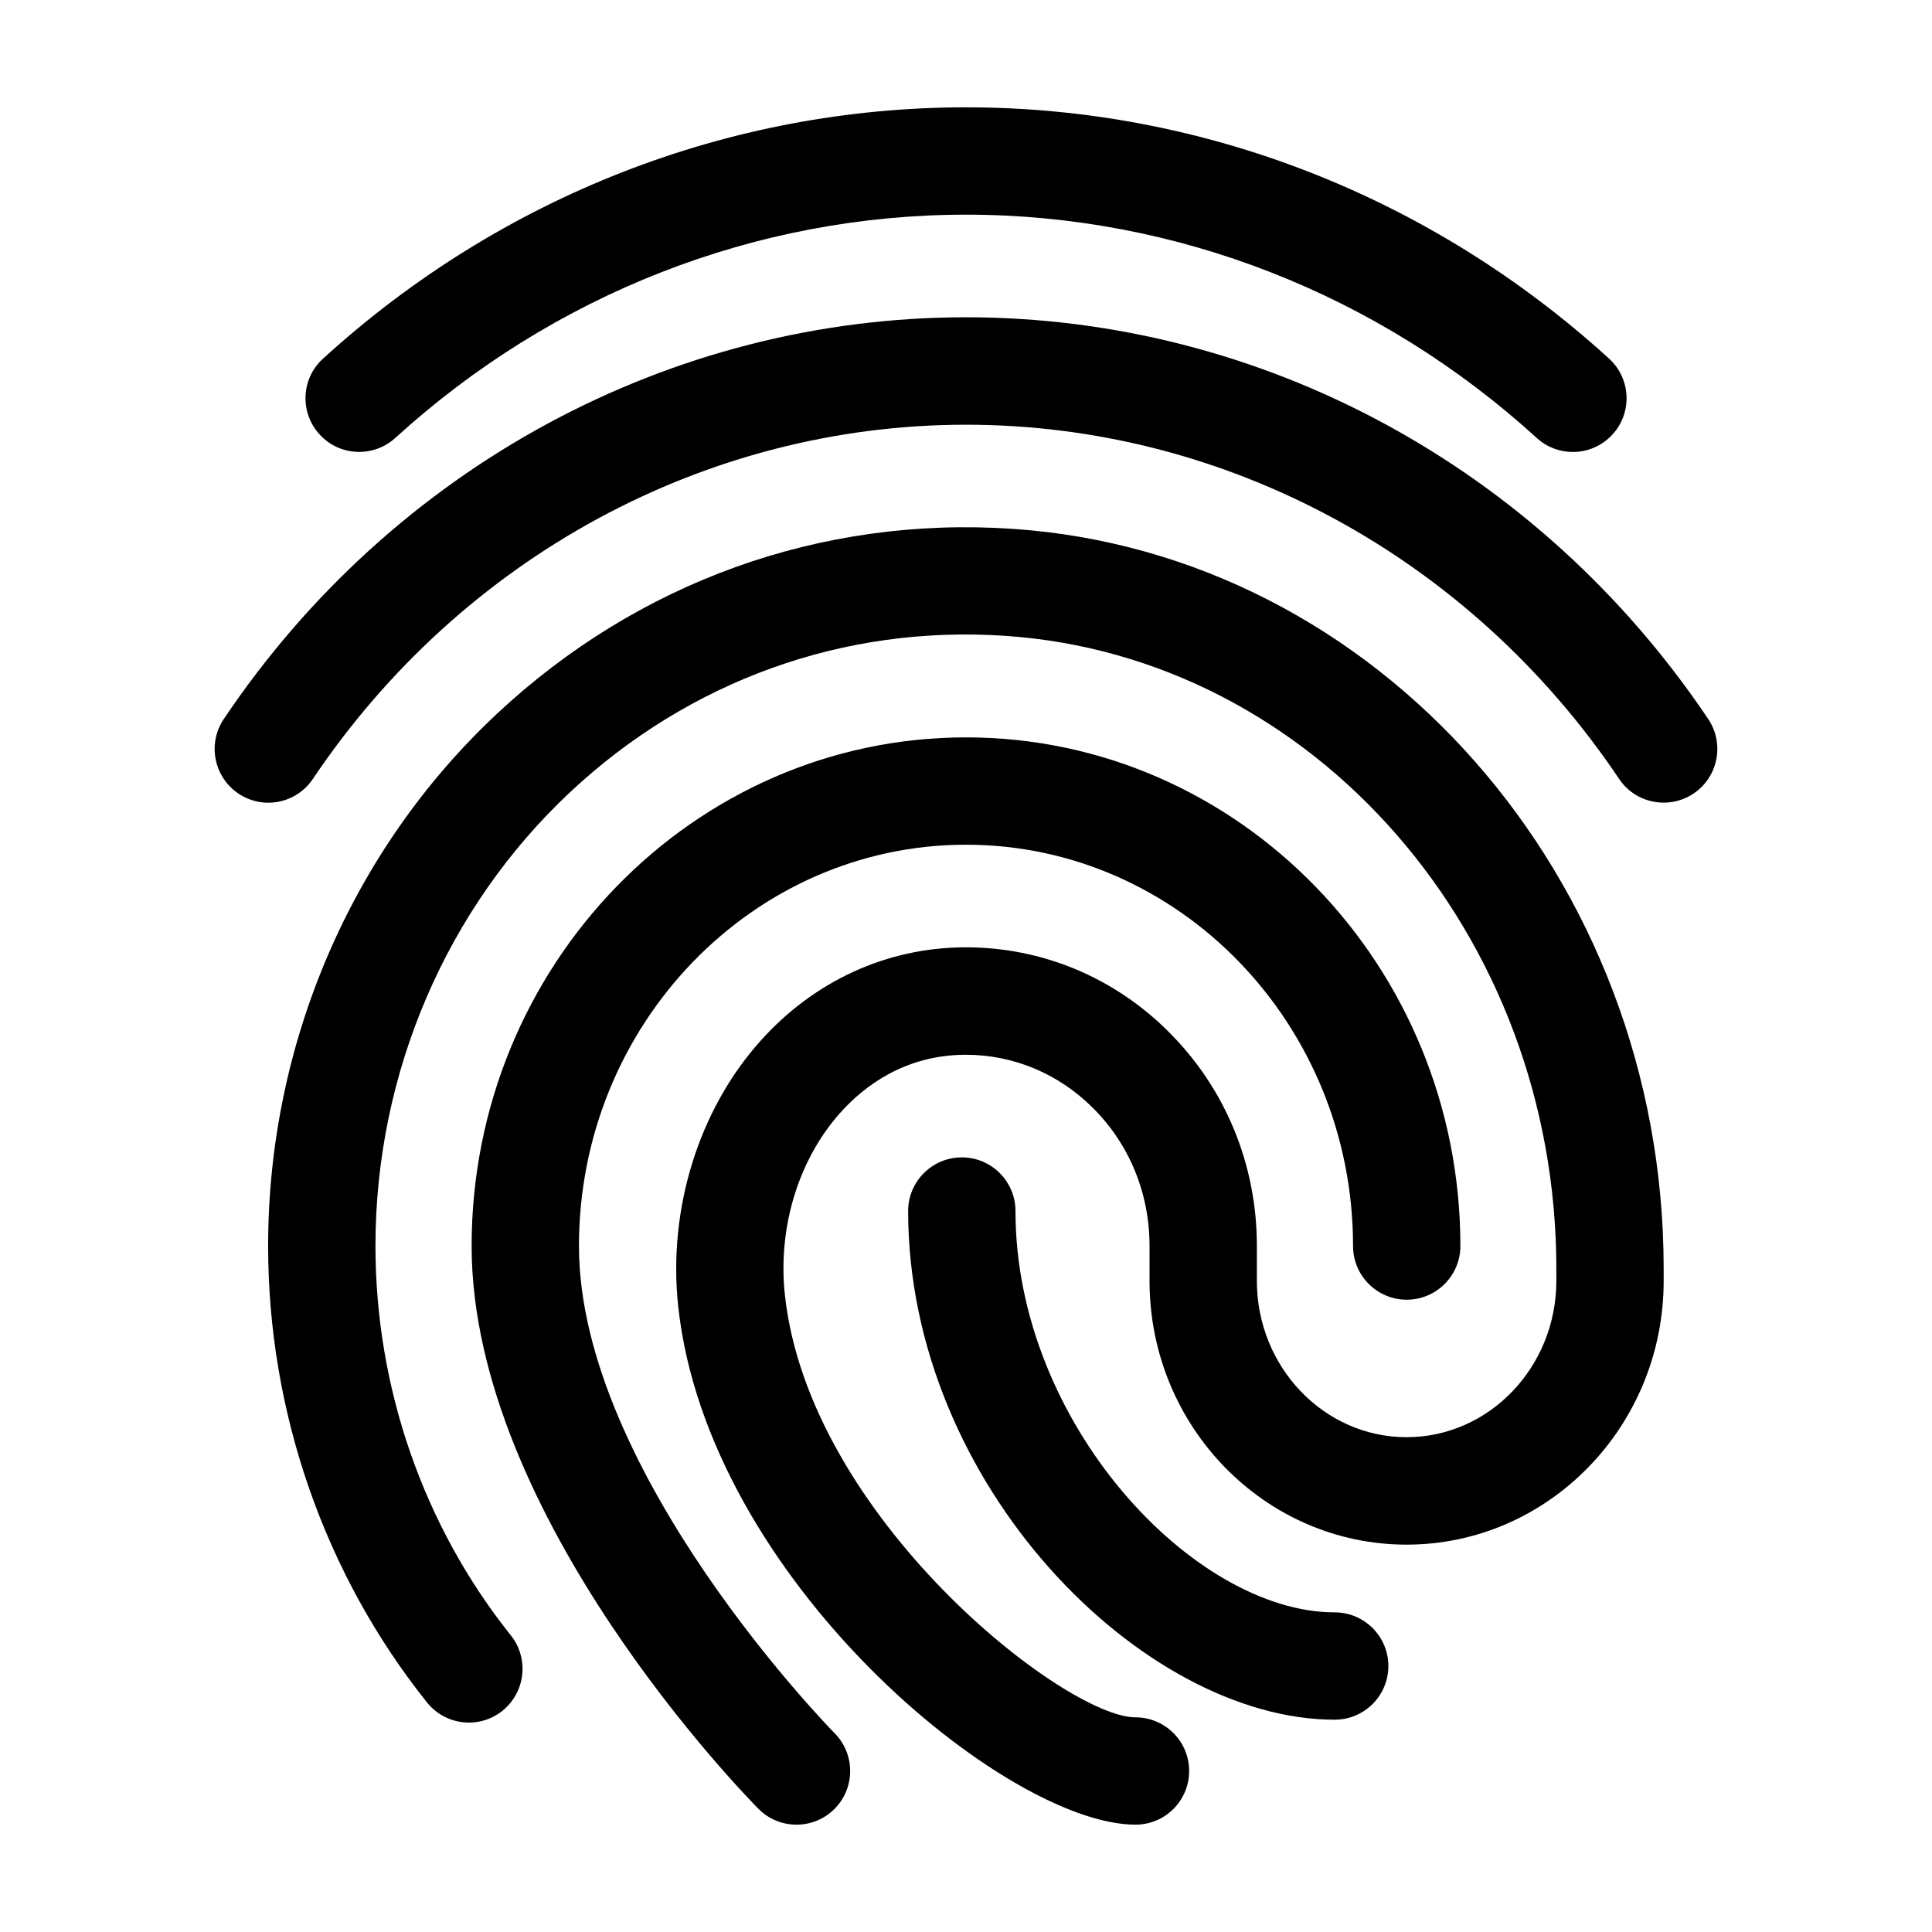 <svg class="icon" viewBox="7 7 18 18" xmlns="http://www.w3.org/2000/svg"><g fill="#ffe6e2"></g><g id="bold" class="primary"><path d="m21.654 11.211c-.12 0-.241-.043-.337-.131-1.472-1.341-3.36-2.08-5.317-2.08s-3.845.739-5.317 2.08c-.204.186-.521.171-.706-.033-.186-.204-.172-.521.033-.706 1.656-1.51 3.783-2.341 5.99-2.341s4.334.831 5.991 2.341c.204.186.219.502.033.706-.099.109-.235.164-.37.164z"/><path d="m22.5 14.478c-.161 0-.319-.077-.415-.221-1.388-2.067-3.663-3.3-6.085-3.3s-4.697 1.234-6.085 3.3c-.154.23-.465.291-.694.136-.229-.154-.29-.465-.136-.694 1.574-2.344 4.159-3.743 6.915-3.743s5.341 1.399 6.915 3.743c.154.229.093.54-.136.694-.086.058-.183.085-.279.085z"/><path d="m14.421 24c-.129 0-.257-.049-.355-.148-.109-.11-2.672-2.725-2.672-5.243 0-2.613 2.066-4.739 4.606-4.739s4.606 2.126 4.606 4.739c0 .276-.224.5-.5.5s-.5-.224-.5-.5c0-2.062-1.618-3.739-3.606-3.739s-3.606 1.677-3.606 3.739c0 2.111 2.358 4.515 2.382 4.539.194.196.193.513-.003.707-.098.097-.225.145-.352.145z"/><path d="m17.579 24c-1.202 0-3.991-2.288-4.261-4.836-.095-.9.191-1.822.766-2.465.5-.559 1.175-.869 1.901-.873h.014c.708 0 1.378.278 1.886.784.532.529.825 1.239.825 1.998v.326c0 .803.626 1.456 1.395 1.456s1.395-.653 1.395-1.456v-.114c0-3.114-2.256-5.703-5.135-5.896-1.502-.102-2.941.416-4.052 1.455-1.153 1.079-1.815 2.62-1.815 4.228 0 1.323.448 2.612 1.261 3.629.172.216.137.53-.078.703s-.53.138-.703-.078c-.954-1.194-1.48-2.704-1.48-4.253 0-1.884.777-3.691 2.132-4.958 1.315-1.23 3.021-1.843 4.802-1.723 3.403.228 6.068 3.256 6.068 6.894v.114c0 1.354-1.075 2.456-2.395 2.456-1.321 0-2.395-1.102-2.395-2.456v-.326c0-.492-.188-.95-.53-1.289-.32-.318-.739-.493-1.181-.493-.003 0-.006 0-.009 0-.563.003-.942.295-1.161.54-.39.436-.583 1.068-.517 1.692.221 2.078 2.61 3.941 3.267 3.941.276 0 .5.224.5.5s-.224.5-.5.5z"/><path d="m19.435 23.022c-1.789 0-3.974-2.187-3.974-4.739 0-.276.224-.5.5-.5s.5.224.5.5c0 1.979 1.663 3.739 2.974 3.739.276 0 .5.224.5.5s-.224.5-.5.5z"/></g></svg>